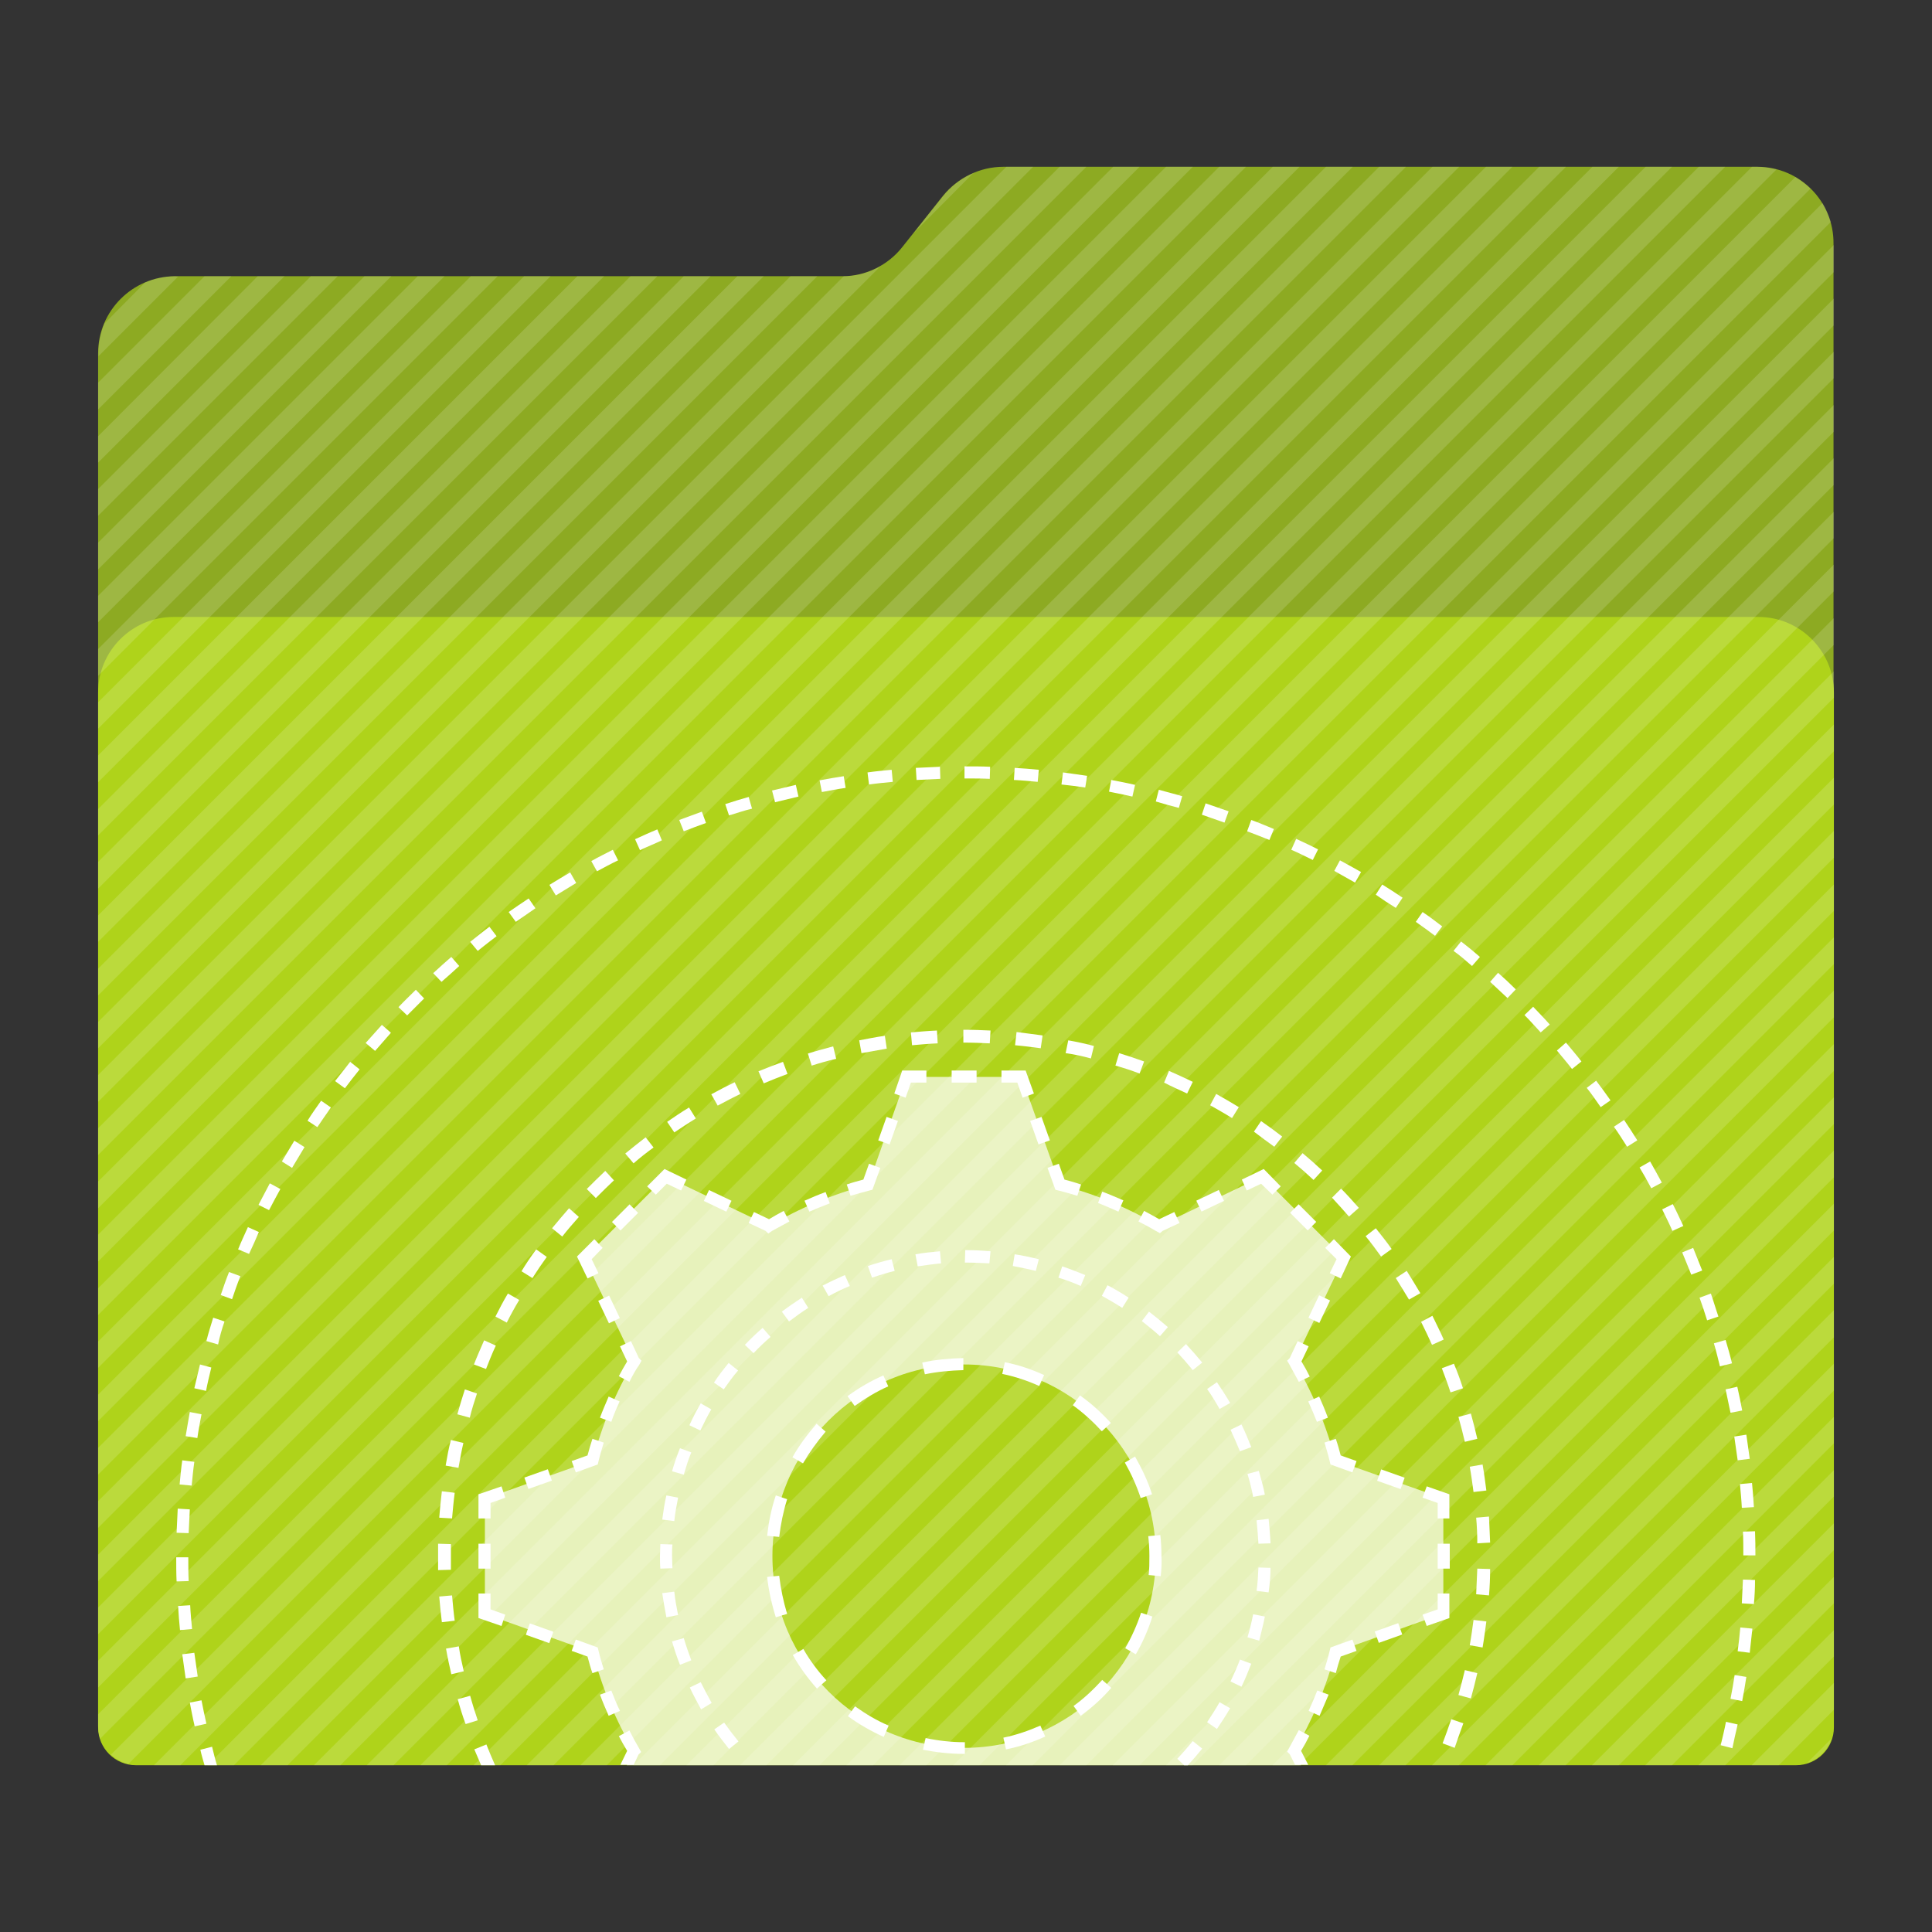 <?xml version="1.0" encoding="utf-8"?>
<!-- Generator: Adobe Illustrator 18.0.0, SVG Export Plug-In . SVG Version: 6.00 Build 0)  -->
<!DOCTYPE svg PUBLIC "-//W3C//DTD SVG 1.1//EN" "http://www.w3.org/Graphics/SVG/1.1/DTD/svg11.dtd">
<svg version="1.1"
	 id="Layer_2" xmlns:dc="http://purl.org/dc/elements/1.1/" xmlns:cc="http://creativecommons.org/ns#" xmlns:svg="http://www.w3.org/2000/svg" xmlns:rdf="http://www.w3.org/1999/02/22-rdf-syntax-ns#"
	 xmlns="http://www.w3.org/2000/svg" xmlns:xlink="http://www.w3.org/1999/xlink" x="0px" y="0px" viewBox="0 0 512 512"
	 enable-background="new 0 0 512 512" xml:space="preserve">
<rect x="0" y="0" width="512" height="512" fill="#333333" stroke="none"/>
<g>
	<path id="path3_1_" fill="#8daa22" d="M465.7,44.2H265.9c-6.2,0-12.1,2.9-16,7.7l-10.8,13.6c-3.8,4.8-9.7,7.7-15.8,7.7h-177
		C35.1,73.3,26,82.4,26,93.6v363.8c0,5.7,4.6,10.3,10.3,10.3h439.3c5.7,0,10.3-4.6,10.3-10.3V73.3v-8.7
		C486,53.3,476.9,44.2,465.7,44.2z"/>
	<path id="path11_1_" fill="#afd31a" d="M476,467.8H36c-5.5,0-10-4.5-10-10V183.5c0-11,9-20,20-20h420c11,0,20,9,20,20v274.3
		C486,463.3,481.5,467.8,476,467.8z"/>
	<g opacity="0.15">
		<path fill="#FFFFFF" d="M46.3,73.2c-2.8,0.1-5.5,0.6-7.9,1.7L27.7,85.7c-1,2.4-1.6,5.2-1.6,8v0.7l21.1-21.1L46.3,73.2L46.3,73.2z"
			/>
		<polygon fill="#FFFFFF" points="54.2,73.2 26,101.4 26,108.5 61.3,73.2 		"/>
		<polygon fill="#FFFFFF" points="68.3,73.2 26,115.6 26,122.6 75.4,73.2 		"/>
		<polygon fill="#FFFFFF" points="82.4,73.2 26,129.6 26,136.7 89.5,73.2 		"/>
		<polygon fill="#FFFFFF" points="96.6,73.2 26,143.8 26,150.9 103.7,73.2 		"/>
		<polygon fill="#FFFFFF" points="110.7,73.2 26,157.9 26,164.9 117.8,73.2 		"/>
		<polygon fill="#FFFFFF" points="124.8,73.2 26,172 26,179.1 131.9,73.2 		"/>
		<polygon fill="#FFFFFF" points="138.9,73.2 26,186.1 26,193.1 145.9,73.2 		"/>
		<polygon fill="#FFFFFF" points="153,73.2 26,200.2 26,207.3 160.1,73.2 		"/>
		<polygon fill="#FFFFFF" points="167.1,73.2 26,214.4 26,221.4 174.2,73.2 		"/>
		<polygon fill="#FFFFFF" points="181.2,73.2 26,228.4 26,235.5 188.3,73.2 		"/>
		<polygon fill="#FFFFFF" points="195.4,73.2 26,242.6 26,249.6 202.4,73.2 		"/>
		<polygon fill="#FFFFFF" points="209.5,73.2 26,256.7 26,263.8 216.6,73.2 		"/>
		<path fill="#FFFFFF" d="M249.9,52l-7.8,9.8l15.9-16C254.9,47.2,252.1,49.2,249.9,52z"/>
		<path fill="#FFFFFF" d="M223.6,73.2L26,270.8v7L233.4,70.5C230.4,72.2,227.1,73.2,223.6,73.2z"/>
		<polygon fill="#FFFFFF" points="266.7,44.2 26,284.9 26,292 273.8,44.2 		"/>
		<polygon fill="#FFFFFF" points="280.8,44.2 26,299 26,306.1 287.9,44.2 		"/>
		<polygon fill="#FFFFFF" points="295,44.2 26,313.1 26,320.2 302,44.2 		"/>
		<polygon fill="#FFFFFF" points="309,44.2 26,327.2 26,334.3 316.1,44.2 		"/>
		<polygon fill="#FFFFFF" points="323.1,44.2 26,341.4 26,348.5 330.2,44.2 		"/>
		<polygon fill="#FFFFFF" points="337.3,44.2 26,355.5 26,362.5 344.4,44.2 		"/>
		<polygon fill="#FFFFFF" points="351.4,44.2 26,369.6 26,376.6 358.5,44.2 		"/>
		<polygon fill="#FFFFFF" points="365.5,44.2 26,383.7 26,390.8 372.6,44.2 		"/>
		<polygon fill="#FFFFFF" points="379.6,44.2 26,397.8 26,404.9 386.7,44.2 		"/>
		<polygon fill="#FFFFFF" points="393.8,44.2 26,412 26,419 400.8,44.2 		"/>
		<polygon fill="#FFFFFF" points="407.9,44.2 26,426 26,433.1 415,44.2 		"/>
		<polygon fill="#FFFFFF" points="422,44.2 26,440.1 26,447.2 429,44.2 		"/>
		<path fill="#FFFFFF" d="M436.1,44.2L26,454.3v3.1c0,1.1,0.2,2.3,0.5,3.4L443.1,44.2H436.1z"/>
		<path fill="#FFFFFF" d="M450.2,44.2L29.4,465c1.3,1.2,2.9,2,4.6,2.5L457.2,44.2H450.2z"/>
		<path fill="#FFFFFF" d="M465.8,44.2h-1.5L40.8,467.8h7l423-422.9C469.1,44.5,467.5,44.2,465.8,44.2z"/>
		<path fill="#FFFFFF" d="M475.8,46.9L55,467.8h7L479.8,50C478.6,48.8,477.2,47.8,475.8,46.9z"/>
		<path fill="#FFFFFF" d="M483,53.8l-413.9,414h7.1l409-409C484.6,57,483.9,55.3,483,53.8z"/>
		<polygon fill="#FFFFFF" points="486,64.9 83.2,467.8 90.2,467.8 486,72.1 		"/>
		<polygon fill="#FFFFFF" points="486,79.1 97.2,467.8 104.3,467.8 486,86.2 		"/>
		<polygon fill="#FFFFFF" points="486,93.2 111.4,467.8 118.4,467.8 486,100.2 		"/>
		<polygon fill="#FFFFFF" points="486,107.3 125.5,467.8 132.6,467.8 486,114.4 		"/>
		<polygon fill="#FFFFFF" points="486,121.4 139.6,467.8 146.7,467.8 486,128.5 		"/>
		<polygon fill="#FFFFFF" points="486,135.6 153.8,467.8 160.8,467.8 486,142.6 		"/>
		<polygon fill="#FFFFFF" points="486,149.6 167.9,467.8 174.9,467.8 486,156.7 		"/>
		<polygon fill="#FFFFFF" points="486,163.8 181.9,467.8 189.1,467.8 486,170.9 		"/>
		<polygon fill="#FFFFFF" points="486,177.9 196.1,467.8 203.1,467.8 486,184.9 		"/>
		<polygon fill="#FFFFFF" points="486,192 210.2,467.8 217.2,467.8 486,199.1 		"/>
		<polygon fill="#FFFFFF" points="486,206.1 224.3,467.8 231.4,467.8 486,213.2 		"/>
		<polygon fill="#FFFFFF" points="486,220.2 238.4,467.8 245.5,467.8 486,227.3 		"/>
		<polygon fill="#FFFFFF" points="486,234.4 252.6,467.8 259.6,467.8 486,241.4 		"/>
		<polygon fill="#FFFFFF" points="486,248.4 266.6,467.8 273.7,467.8 486,255.5 		"/>
		<polygon fill="#FFFFFF" points="486,262.5 280.8,467.8 287.9,467.8 486,269.6 		"/>
		<polygon fill="#FFFFFF" points="486,276.7 294.9,467.8 302,467.8 486,283.8 		"/>
		<polygon fill="#FFFFFF" points="486,290.8 309,467.8 316,467.8 486,297.9 		"/>
		<polygon fill="#FFFFFF" points="486,304.9 323.1,467.8 330.2,467.8 486,312 		"/>
		<polygon fill="#FFFFFF" points="486,319 337.2,467.8 344.3,467.8 486,326.1 		"/>
		<polygon fill="#FFFFFF" points="486,333.1 351.4,467.8 358.4,467.8 486,340.2 		"/>
		<polygon fill="#FFFFFF" points="486,347.2 365.5,467.8 372.5,467.8 486,354.4 		"/>
		<polygon fill="#FFFFFF" points="486,361.4 379.5,467.8 386.6,467.8 486,368.5 		"/>
		<polygon fill="#FFFFFF" points="486,375.5 393.7,467.8 400.8,467.8 486,382.5 		"/>
		<polygon fill="#FFFFFF" points="486,389.6 407.8,467.8 414.9,467.8 486,396.6 		"/>
		<polygon fill="#FFFFFF" points="486,403.7 421.9,467.8 429,467.8 486,410.8 		"/>
		<polygon fill="#FFFFFF" points="486,417.9 436,467.8 443.1,467.8 486,424.9 		"/>
		<polygon fill="#FFFFFF" points="486,432 450.1,467.8 457.2,467.8 486,439 		"/>
		<polygon fill="#FFFFFF" points="486,446 464.2,467.8 471.4,467.8 486,453.1 		"/>
		<path fill="#FFFFFF" d="M485.4,460.7l-6.5,6.5C482,466.2,484.4,463.8,485.4,460.7z"/>
	</g>
</g>
<g id="g13">
	<path id="path15" opacity="0.7" fill="#FFFFFF" d="M166.1,467.8h178.7L343,464l0,0c4.8-8.1,8.5-16.9,10.9-26.2l28.6-10.2v-30.5
		L353.9,387c-2.4-9.3-6.1-18.1-10.9-26.2l0,0l13.1-27.4l-21.6-21.6l-27.4,13.1l0,0c-8.1-4.8-16.9-8.5-26.2-10.9l-10.2-28.6h-30.5
		L230.1,314c-9.3,2.4-18.1,6.1-26.2,10.9l0,0l-27.4-13.1l-21.6,21.6l13.1,27.4l0,0c-4.8,8.1-8.5,16.9-10.9,26.2l-28.6,10.2v30.5
		l28.6,10.2c2.4,9.3,6.1,18.1,10.9,26.2l0,0L166.1,467.8z M255.5,361.6c28.1,0,50.8,22.8,50.8,50.8c0,28.1-22.8,50.8-50.8,50.8
		s-50.8-22.8-50.8-50.8C204.7,384.3,227.4,361.6,255.5,361.6z"/>
	<g id="g17">
		<polygon id="polygon19" fill="#FFFFFF" points="378.1,430.9 377,427.9 381,426.5 381,422.3 384.1,422.3 384.1,428.8 		"/>
		<rect id="rect21" x="381" y="409.1" fill="#FFFFFF" width="3.2" height="6.6"/>
		<polygon id="polygon23" fill="#FFFFFF" points="384.1,402.4 381,402.4 381,398.3 377,396.9 378.1,393.9 384.1,396 		"/>
		
			<rect id="rect25" x="365" y="390.5" transform="matrix(-0.942 -0.335 0.335 -0.942 584.184 884.749)" fill="#FFFFFF" width="6.6" height="3.2"/>
		<path id="path27" fill="#FFFFFF" d="M358.4,390.2l-5.8-2.1l-0.2-0.8c-0.4-1.7-0.9-3.4-1.4-5l3-1c0.5,1.4,0.9,2.9,1.3,4.4l4.2,1.5
			L358.4,390.2z"/>
		<path id="path29" fill="#FFFFFF" d="M349,376.8c-0.7-1.8-1.5-3.6-2.3-5.4l2.9-1.3c0.8,1.8,1.6,3.7,2.3,5.6L349,376.8z"/>
		<path id="path31" fill="#FFFFFF" d="M344.2,366.2c-0.8-1.5-1.7-3.1-2.5-4.6l-0.6-1l0.7-0.7l2.1-4.5l2.9,1.4l-1.9,4
			c0.8,1.3,1.5,2.6,2.2,4L344.2,366.2z"/>
		
			<rect id="rect33" x="348" y="343.7" transform="matrix(-0.903 -0.43 0.43 -0.903 516.091 810.599)" fill="#FFFFFF" width="3.2" height="6.6"/>
		<polygon id="polygon35" fill="#FFFFFF" points="355.3,338.8 352.4,337.4 354.2,333.7 351.2,330.7 353.5,328.4 358,333 		"/>
		
			<rect id="rect37" x="342.1" y="321" transform="matrix(-0.707 -0.707 0.707 -0.707 361.478 794.888)" fill="#FFFFFF" width="6.6" height="3.2"/>
		<polygon id="polygon39" fill="#FFFFFF" points="337.2,316.6 334.2,313.7 330.4,315.5 329.1,312.6 334.9,309.8 339.4,314.4 		"/>
		
			<rect id="rect41" x="319.2" y="315" transform="matrix(-0.43 -0.903 0.903 -0.43 171.223 744.768)" fill="#FFFFFF" width="3.2" height="6.6"/>
		<path id="path43" fill="#FFFFFF" d="M307.4,326.8l-1.1-0.6c-1.5-0.9-3-1.7-4.6-2.5l1.5-2.8c1.3,0.7,2.6,1.4,4,2.2l4-1.9l1.4,2.9
			l-4.5,2.1L307.4,326.8z"/>
		<path id="path45" fill="#FFFFFF" d="M296.4,321.1c-1.8-0.8-3.6-1.6-5.4-2.3l1.1-3c1.9,0.7,3.7,1.5,5.6,2.3L296.4,321.1z"/>
		<path id="path47" fill="#FFFFFF" d="M285.5,316.9c-1.7-0.5-3.3-1-5-1.4l-0.8-0.2l-2.1-5.8l3-1.1l1.5,4.2c1.5,0.4,2.9,0.8,4.4,1.3
			L285.5,316.9z"/>
		
			<rect id="rect49" x="272.5" y="298" transform="matrix(-0.335 -0.942 0.942 -0.335 85.784 659.808)" fill="#FFFFFF" width="6.6" height="3.2"/>
		<polygon id="polygon51" fill="#FFFFFF" points="271,290.9 269.6,286.9 265.4,286.9 265.4,283.7 271.8,283.7 274,289.8 		"/>
		<rect id="rect53" x="252.2" y="283.7" fill="#FFFFFF" width="6.6" height="3.2"/>
		<polygon id="polygon55" fill="#FFFFFF" points="240,290.9 237,289.8 239.1,283.7 245.5,283.7 245.5,286.9 241.4,286.9 		"/>
		
			<rect id="rect57" x="233.5" y="296.4" transform="matrix(-0.942 -0.335 0.335 -0.942 356.418 660.711)" fill="#FFFFFF" width="3.2" height="6.6"/>
		<path id="path59" fill="#FFFFFF" d="M225.4,316.9l-1-3c1.4-0.5,2.9-0.9,4.4-1.3l1.5-4.2l3,1.1l-2.1,5.8l-0.8,0.2
			C228.8,315.9,227.1,316.4,225.4,316.9z"/>
		<path id="path61" fill="#FFFFFF" d="M214.5,321.1l-1.3-2.9c1.8-0.8,3.7-1.6,5.6-2.3l1.1,3C218.1,319.6,216.3,320.3,214.5,321.1z"
			/>
		<path id="path63" fill="#FFFFFF" d="M203.6,326.9l-0.7-0.7l-4.5-2.1l1.4-2.9l4,1.9c1.3-0.8,2.6-1.5,3.9-2.2l1.5,2.8
			c-1.5,0.8-3.1,1.7-4.6,2.5L203.6,326.9z"/>
		
			<rect id="rect65" x="186.9" y="316.7" transform="matrix(-0.903 -0.43 0.43 -0.903 225.07 687.451)" fill="#FFFFFF" width="6.6" height="3.2"/>
		<polygon id="polygon67" fill="#FFFFFF" points="173.8,316.6 171.5,314.4 176.1,309.8 181.9,312.6 180.5,315.5 176.7,313.7 		"/>
		
			<rect id="rect69" x="164" y="319.3" transform="matrix(-0.707 -0.707 0.707 -0.707 54.64 667.786)" fill="#FFFFFF" width="3.2" height="6.6"/>
		<polygon id="polygon71" fill="#FFFFFF" points="155.7,338.8 152.9,333 157.5,328.4 159.7,330.7 156.8,333.7 158.6,337.4 		"/>
		
			<rect id="rect73" x="158.1" y="345.4" transform="matrix(-0.43 -0.903 0.903 -0.43 -82.535 641.972)" fill="#FFFFFF" width="6.6" height="3.2"/>
		<path id="path75" fill="#FFFFFF" d="M166.8,366.2l-2.8-1.5c0.7-1.3,1.4-2.6,2.2-3.9l-1.9-4l2.9-1.4l2.1,4.5l0.7,0.7l-0.6,1.1
			C168.4,363.1,167.6,364.6,166.8,366.2z"/>
		<path id="path77" fill="#FFFFFF" d="M162,376.8l-3-1.1c0.7-1.9,1.5-3.7,2.3-5.6l2.9,1.3C163.4,373.2,162.6,375,162,376.8z"/>
		<path id="path79" fill="#FFFFFF" d="M152.6,390.2l-1.1-3l4.2-1.5c0.4-1.5,0.8-2.9,1.3-4.4l3,1c-0.5,1.7-1,3.3-1.4,5l-0.2,0.8
			L152.6,390.2z"/>
		
			<rect id="rect81" x="141.1" y="388.8" transform="matrix(-0.335 -0.942 0.942 -0.335 -178.945 657.752)" fill="#FFFFFF" width="3.2" height="6.6"/>
		<polygon id="polygon83" fill="#FFFFFF" points="130,402.4 126.8,402.4 126.8,396 132.9,393.9 133.9,396.9 130,398.3 		"/>
		<rect id="rect85" x="126.8" y="409.1" fill="#FFFFFF" width="3.2" height="6.6"/>
		<polygon id="polygon87" fill="#FFFFFF" points="132.9,430.9 126.8,428.8 126.8,422.3 130,422.3 130,426.5 133.9,427.9 		"/>
		
			<rect id="rect89" x="139.5" y="431.2" transform="matrix(-0.942 -0.335 0.335 -0.942 132.517 888.365)" fill="#FFFFFF" width="6.6" height="3.2"/>
		<path id="path91" fill="#FFFFFF" d="M157,443.4c-0.5-1.4-0.9-2.9-1.3-4.4l-4.2-1.5l1.1-3l5.8,2.1l0.2,0.8c0.4,1.7,0.9,3.4,1.4,5
			L157,443.4z"/>
		<path id="path93" fill="#FFFFFF" d="M161.3,454.7c-0.8-1.8-1.6-3.7-2.3-5.6l3-1.1c0.7,1.8,1.4,3.6,2.3,5.4L161.3,454.7z"/>
		<path id="path95" fill="#FFFFFF" d="M167.9,467.8l1.3-2.8l0.7-0.7l-0.6-1.1c-0.9-1.5-1.7-3-2.5-4.6l-2.8,1.5
			c0.7,1.3,1.4,2.6,2.2,3.9l-1.8,3.7h3.5L167.9,467.8L167.9,467.8z"/>
		<path id="path97" fill="#FFFFFF" d="M344.8,464c0.8-1.3,1.5-2.6,2.2-4l-2.8-1.5c-0.8,1.5-1.7,3.1-2.5,4.6l-0.6,1.1l0.7,0.7
			l1.4,2.8h3.5L344.8,464z"/>
		<path id="path99" fill="#FFFFFF" d="M349.7,454.7l-2.9-1.3c0.8-1.8,1.6-3.6,2.3-5.4l3,1.1C351.3,451,350.5,452.8,349.7,454.7z"/>
		<path id="path101" fill="#FFFFFF" d="M354,443.4l-3-1c0.5-1.6,1-3.3,1.4-5l0.2-0.8l5.8-2.1l1.1,3l-4.2,1.5
			C354.8,440.5,354.4,441.9,354,443.4z"/>
		
			<rect id="rect103" x="366.6" y="429.4" transform="matrix(-0.335 -0.942 0.942 -0.335 83.712 924.563)" fill="#FFFFFF" width="3.2" height="6.6"/>
	</g>
	<path id="path105" fill="#FFFFFF" d="M255.7,464.8h-0.2c-3.7,0-7.3-0.4-10.9-1.1l0.7-3.1c3.3,0.7,6.8,1.1,10.2,1.1h0.2V464.8
		L255.7,464.8z M266.6,463.6l-0.7-3.1c3.4-0.7,6.6-1.8,9.8-3.2l1.3,2.9C273.7,461.7,270.2,462.9,266.6,463.6z M234.2,460.3
		c-3.3-1.5-6.5-3.3-9.5-5.5l1.9-2.6c2.8,2,5.8,3.8,8.9,5.1L234.2,460.3z M286.4,454.7l-1.9-2.6c2.8-2,5.3-4.4,7.6-6.9l2.4,2.1
		C292.1,450.1,289.4,452.5,286.4,454.7z M216.5,447.5c-2.4-2.7-4.6-5.7-6.4-8.9l2.8-1.6c1.7,3,3.8,5.8,6.1,8.3L216.5,447.5z
		 M301,438.4l-2.8-1.6c1.7-3,3.1-6.1,4.2-9.4l3,1C304.3,431.9,302.8,435.3,301,438.4z M205.6,428.6c-1.1-3.5-1.9-7.1-2.3-10.7
		l3.2-0.3c0.4,3.4,1.1,6.8,2.1,10.1L205.6,428.6z M307.6,417.7l-3.2-0.3c0.2-1.6,0.2-3.3,0.2-5c0-1.8-0.1-3.5-0.3-5.3l3.2-0.3
		c0.2,1.9,0.3,3.8,0.3,5.6C307.9,414.2,307.8,415.9,307.6,417.7z M206.5,407.3l-3.2-0.3c0.4-3.6,1.1-7.2,2.3-10.7l3,1
		C207.6,400.5,206.9,403.9,206.5,407.3z M302.3,397c-1.1-3.3-2.5-6.4-4.2-9.4l2.7-1.6c1.8,3.2,3.4,6.5,4.5,10L302.3,397z
		 M212.8,387.8l-2.8-1.6c1.8-3.2,4-6.1,6.4-8.9l2.4,2.1C216.5,382.1,214.5,384.9,212.8,387.8z M292,379.3c-2.3-2.5-4.9-4.9-7.7-6.9
		l1.9-2.6c3,2.1,5.7,4.6,8.2,7.3L292,379.3z M226.5,372.6l-1.9-2.6c3-2.2,6.1-4,9.5-5.5l1.3,2.9
		C232.2,368.8,229.3,370.6,226.5,372.6z M275.4,367.3c-3.1-1.4-6.4-2.5-9.8-3.2l0.7-3.1c3.6,0.7,7.1,1.9,10.4,3.4L275.4,367.3z
		 M245.1,364.2l-0.7-3.1c3.6-0.8,7.2-1.1,10.9-1.2v3.2C251.9,363.2,248.5,363.5,245.1,364.2z"/>
	<g id="g107">
		<path id="path109" fill="#FFFFFF" d="M380.3,248l1.9-2.5c-1.7-1.3-3.4-2.6-5.2-3.8l-1.8,2.6C376.9,245.5,378.6,246.7,380.3,248z"
			/>
		<path id="path111" fill="#FFFFFF" d="M369.9,240.6l1.8-2.7c-1.8-1.2-3.6-2.4-5.4-3.5l-1.7,2.7
			C366.3,238.3,368.1,239.5,369.9,240.6z"/>
		<path id="path113" fill="#FFFFFF" d="M390.1,256l2.1-2.4c-1.6-1.4-3.3-2.8-5-4.1l-2,2.5C386.9,253.2,388.5,254.6,390.1,256z"/>
		<path id="path115" fill="#FFFFFF" d="M399.5,264.5l2.2-2.3c-1.5-1.5-3.1-3-4.7-4.4l-2.1,2.4C396.4,261.6,398,263.1,399.5,264.5z"
			/>
		<path id="path117" fill="#FFFFFF" d="M408.3,273.6l2.4-2.1c-1.4-1.6-2.9-3.1-4.4-4.7L404,269C405.5,270.5,406.9,272.1,408.3,273.6
			z"/>
		<path id="path119" fill="#FFFFFF" d="M359.1,233.9l1.6-2.8c-1.9-1.1-3.8-2.1-5.6-3.1l-1.5,2.8
			C355.4,231.8,357.3,232.9,359.1,233.9z"/>
		<path id="path121" fill="#FFFFFF" d="M312.4,214.1l0.9-3.1c-2-0.6-4.1-1.1-6.2-1.7l-0.8,3.1C308.3,213,310.4,213.6,312.4,214.1z"
			/>
		<path id="path123" fill="#FFFFFF" d="M287.6,208.7l0.5-3.1c-2.1-0.3-4.3-0.6-6.4-0.9l-0.4,3.2
			C283.4,208.1,285.5,208.4,287.6,208.7z"/>
		<path id="path125" fill="#FFFFFF" d="M300.1,211.1l0.7-3.1c-2.1-0.5-4.2-0.9-6.3-1.3l-0.6,3.1C295.9,210.2,298,210.6,300.1,211.1z
			"/>
		<path id="path127" fill="#FFFFFF" d="M275,207.2l0.3-3.2c-2.1-0.2-4.3-0.4-6.4-0.5l-0.2,3.2C270.8,206.8,272.9,207,275,207.2z"/>
		<path id="path129" fill="#FFFFFF" d="M324.5,218l1.1-3c-2-0.7-4.1-1.4-6.1-2.1l-1,3C320.5,216.6,322.5,217.3,324.5,218z"/>
		<path id="path131" fill="#FFFFFF" d="M336.4,222.6l1.2-2.9c-2-0.8-4-1.7-6-2.4l-1.1,3C332.4,221,334.4,221.8,336.4,222.6z"/>
		<path id="path133" fill="#FFFFFF" d="M255.6,206.3h0.4c2.1,0,4.2,0,6.3,0.1l0.1-3.2c-2.1-0.1-4.3-0.1-6.4-0.1h-0.4V206.3z"/>
		<path id="path135" fill="#FFFFFF" d="M416.6,283.3l2.5-2c-1.3-1.7-2.7-3.3-4.1-5l-2.4,2.1C413.9,280,415.3,281.6,416.6,283.3z"/>
		<path id="path137" fill="#FFFFFF" d="M347.9,227.9l1.4-2.8c-1.9-1-3.9-1.9-5.8-2.8l-1.3,2.9C344.1,226,346,227,347.9,227.9z"/>
		<path id="path139" fill="#FFFFFF" d="M459.6,380.7c0.3,2.1,0.6,4.2,0.9,6.3l3.2-0.4c-0.3-2.1-0.6-4.3-0.9-6.4L459.6,380.7z"/>
		<path id="path141" fill="#FFFFFF" d="M459,361.3c-0.5-2.1-1.1-4.2-1.7-6.2l-3.1,0.9c0.6,2,1.1,4.1,1.6,6.1L459,361.3z"/>
		<path id="path143" fill="#FFFFFF" d="M424.2,293.4l2.6-1.8c-1.2-1.7-2.5-3.5-3.8-5.2l-2.5,1.9C421.8,289.9,423,291.7,424.2,293.4z
			"/>
		<path id="path145" fill="#FFFFFF" d="M451.1,336.7c-0.8-2-1.6-4-2.4-6l-2.9,1.2c0.8,1.9,1.6,3.9,2.4,5.9L451.1,336.7z"/>
		<path id="path147" fill="#FFFFFF" d="M457.3,368.2c0.4,2.1,0.9,4.1,1.3,6.2l3.1-0.6c-0.4-2.1-0.8-4.2-1.3-6.3L457.3,368.2z"/>
		<path id="path149" fill="#FFFFFF" d="M455.4,348.9c-0.7-2-1.3-4.1-2-6.1l-3,1.1c0.7,2,1.4,4,2,6L455.4,348.9z"/>
		<path id="path151" fill="#FFFFFF" d="M440.5,320.5c0.9,1.9,1.9,3.8,2.7,5.7l2.9-1.3c-0.9-1.9-1.8-3.9-2.8-5.8L440.5,320.5z"/>
		<path id="path153" fill="#FFFFFF" d="M464.8,399.4c-0.1-2.1-0.3-4.3-0.5-6.4l-3.2,0.3c0.2,2.1,0.4,4.2,0.5,6.3L464.8,399.4z"/>
		<path id="path155" fill="#FFFFFF" d="M437.6,314.9l2.8-1.5c-1-1.9-2.1-3.8-3.1-5.6l-2.8,1.6C435.6,311.2,436.6,313,437.6,314.9z"
			/>
		<path id="path157" fill="#FFFFFF" d="M460.5,457l-3.1-0.7c-0.4,2.1-0.9,4.1-1.4,6.2l3.1,0.8C459.5,461.3,460,459.1,460.5,457z"/>
		<path id="path159" fill="#FFFFFF" d="M465.1,405.8l-3.2,0.1c0.1,2.1,0.1,4.2,0.1,6.3h3.2C465.2,410.1,465.2,408,465.1,405.8z"/>
		<path id="path161" fill="#FFFFFF" d="M431.2,303.9l2.7-1.7c-1.1-1.8-2.3-3.6-3.5-5.4l-2.7,1.8C429,300.4,430.1,302.2,431.2,303.9z
			"/>
		<path id="path163" fill="#FFFFFF" d="M465.1,418.7l-3.2-0.1c-0.1,2.1-0.2,4.2-0.3,6.3l3.2,0.2C465,423,465.1,420.9,465.1,418.7z"
			/>
		<path id="path165" fill="#FFFFFF" d="M462.8,444.4l-3.1-0.5c-0.3,2.1-0.7,4.2-1.1,6.3l3.1,0.6
			C462.1,448.6,462.5,446.5,462.8,444.4z"/>
		<path id="path167" fill="#FFFFFF" d="M464.4,431.6l-3.2-0.3c-0.2,2.1-0.4,4.2-0.7,6.3l3.2,0.4
			C463.9,435.9,464.2,433.7,464.4,431.6z"/>
		<path id="path169" fill="#FFFFFF" d="M105.6,266.9l2.3,2.2c1.5-1.5,3-3,4.5-4.5l-2.2-2.3C108.7,263.8,107.1,265.3,105.6,266.9z"/>
		<path id="path171" fill="#FFFFFF" d="M52.4,444.3c-0.3-2.1-0.6-4.2-0.9-6.3l-3.2,0.4c0.3,2.1,0.6,4.3,0.9,6.4L52.4,444.3z"/>
		<path id="path173" fill="#FFFFFF" d="M54.7,456.8c-0.5-2.1-0.9-4.2-1.3-6.2l-3.1,0.6c0.4,2.1,0.8,4.2,1.3,6.3L54.7,456.8z"/>
		<path id="path175" fill="#FFFFFF" d="M53,361.6c-0.5,2.1-1,4.2-1.5,6.3l3.1,0.7c0.4-2.1,0.9-4.1,1.4-6.2L53,361.6z"/>
		<path id="path177" fill="#FFFFFF" d="M47.7,432l3.2-0.3c-0.2-2.1-0.4-4.2-0.5-6.3l-3.2,0.2C47.3,427.7,47.5,429.9,47.7,432z"/>
		<path id="path179" fill="#FFFFFF" d="M46.8,406.2l3.2,0.1c0.1-2.1,0.2-4.2,0.3-6.3l-3.2-0.2C47,401.9,46.9,404.1,46.8,406.2z"/>
		<path id="path181" fill="#FFFFFF" d="M47.6,393.4l3.2,0.3c0.2-2.1,0.4-4.2,0.7-6.3l-3.2-0.4C48,389.1,47.8,391.3,47.6,393.4z"/>
		<path id="path183" fill="#FFFFFF" d="M53.4,374.8l-3.1-0.6c-0.4,2.1-0.7,4.2-1.1,6.4l3.1,0.5C52.6,379,53,376.9,53.4,374.8z"/>
		<path id="path185" fill="#FFFFFF" d="M77.4,309.5c1.1-1.8,2.2-3.7,3.3-5.5l-2.7-1.7c-1.1,1.8-2.2,3.7-3.3,5.5L77.4,309.5z"/>
		<path id="path187" fill="#FFFFFF" d="M59.5,350.2l-3-1c-0.6,2-1.3,4.1-1.8,6.2l3.1,0.9C58.2,354.3,58.8,352.2,59.5,350.2z"/>
		<path id="path189" fill="#FFFFFF" d="M74.3,315.1l-2.8-1.5c-1,1.9-2,3.8-3,5.7l2.8,1.4C72.3,318.8,73.3,316.9,74.3,315.1z"/>
		<path id="path191" fill="#FFFFFF" d="M56.2,462.9l-3.1,0.8c0.3,1.4,0.7,2.7,1.1,4.1h3.3C57,466.2,56.6,464.5,56.2,462.9z"/>
		<path id="path193" fill="#FFFFFF" d="M50,419c-0.1-2.1-0.1-4.2-0.1-6.3h-3.2c0,2.1,0,4.3,0.1,6.4L50,419z"/>
		<path id="path195" fill="#FFFFFF" d="M63.7,338.2l-3-1.1c-0.8,2-1.5,4-2.2,6.1l3,1.1C62.2,342.2,62.9,340.2,63.7,338.2z"/>
		<path id="path197" fill="#FFFFFF" d="M68.6,326.5l-2.9-1.3c-0.9,2-1.8,3.9-2.6,5.9l2.9,1.2C66.9,330.4,67.8,328.4,68.6,326.5z"/>
		<path id="path199" fill="#FFFFFF" d="M217.8,209.9c2.1-0.4,4.2-0.8,6.3-1.1l-0.5-3.1c-2.1,0.3-4.2,0.7-6.4,1.1L217.8,209.9z"/>
		<path id="path201" fill="#FFFFFF" d="M193.2,216.1c2-0.6,4-1.3,6.1-1.8l-0.9-3.1c-2.1,0.6-4.1,1.2-6.2,1.9L193.2,216.1z"/>
		<path id="path203" fill="#FFFFFF" d="M181.2,220.3c2-0.8,4-1.5,5.9-2.2l-1.1-3c-2,0.7-4,1.5-6,2.2L181.2,220.3z"/>
		<path id="path205" fill="#FFFFFF" d="M158.2,230.9c1.9-1,3.7-2,5.6-2.9l-1.4-2.8c-1.9,1-3.8,1.9-5.7,3L158.2,230.9z"/>
		<path id="path207" fill="#FFFFFF" d="M169.6,225.3c1.9-0.9,3.9-1.7,5.8-2.6l-1.2-2.9c-2,0.8-3.9,1.7-5.9,2.6L169.6,225.3z"/>
		<path id="path209" fill="#FFFFFF" d="M205.4,212.6c2-0.5,4.1-1,6.2-1.5l-0.7-3.1c-2.1,0.5-4.2,1-6.3,1.5L205.4,212.6z"/>
		<path id="path211" fill="#FFFFFF" d="M230.3,207.9c2.1-0.3,4.2-0.5,6.3-0.7l-0.3-3.2c-2.1,0.2-4.3,0.4-6.4,0.7L230.3,207.9z"/>
		<path id="path213" fill="#FFFFFF" d="M242.9,206.7c2.1-0.1,4.2-0.2,6.3-0.3l-0.1-3.2c-2.1,0.1-4.3,0.2-6.4,0.3L242.9,206.7z"/>
		<path id="path215" fill="#FFFFFF" d="M136.7,244.3c1.7-1.2,3.5-2.4,5.2-3.6l-1.8-2.6c-1.8,1.2-3.6,2.4-5.3,3.6L136.7,244.3z"/>
		<path id="path217" fill="#FFFFFF" d="M147.3,237.3c1.8-1.1,3.6-2.2,5.4-3.3l-1.6-2.8c-1.9,1.1-3.7,2.2-5.5,3.3L147.3,237.3z"/>
		<path id="path219" fill="#FFFFFF" d="M99.4,278.5c1.4-1.6,2.8-3.2,4.2-4.8l-2.4-2.1c-1.4,1.6-2.9,3.2-4.3,4.8L99.4,278.5z"/>
		<path id="path221" fill="#FFFFFF" d="M91.4,288.4c1.3-1.7,2.6-3.4,3.9-5l-2.5-2c-1.3,1.7-2.7,3.4-4,5.1L91.4,288.4z"/>
		<path id="path223" fill="#FFFFFF" d="M117,260.2c1.6-1.4,3.2-2.8,4.7-4.2l-2.1-2.4c-1.6,1.4-3.2,2.8-4.8,4.3L117,260.2z"/>
		<path id="path225" fill="#FFFFFF" d="M126.6,252c1.6-1.3,3.3-2.6,5-3.9l-1.9-2.5c-1.7,1.3-3.4,2.6-5.1,4L126.6,252z"/>
		<path id="path227" fill="#FFFFFF" d="M84.1,298.7c1.2-1.8,2.4-3.5,3.6-5.2l-2.6-1.8c-1.2,1.7-2.5,3.5-3.6,5.3L84.1,298.7z"/>
	</g>
	<g id="g229">
		<path id="path231" fill="#FFFFFF" d="M348.1,312.7l2.3-2.5c-1.7-1.6-3.4-3.1-5.2-4.6l-2.2,2.6
			C344.7,309.6,346.4,311.1,348.1,312.7z"/>
		<path id="path233" fill="#FFFFFF" d="M326.5,296.3l1.8-2.9c-2-1.2-4-2.4-6-3.5l-1.6,3C322.6,294,324.6,295.1,326.5,296.3z"/>
		<path id="path235" fill="#FFFFFF" d="M366,333l2.8-2c-1.3-1.9-2.8-3.7-4.2-5.5l-2.7,2.1C363.3,329.3,364.7,331.2,366,333z"/>
		<path id="path237" fill="#FFFFFF" d="M357.5,322.4l2.6-2.3c-1.5-1.7-3.1-3.5-4.7-5.1l-2.4,2.4C354.5,319,356,320.7,357.5,322.4z"
			/>
		<path id="path239" fill="#FFFFFF" d="M337.7,303.9l2.1-2.7c-1.8-1.4-3.7-2.8-5.6-4.1l-1.9,2.8C334,301.2,335.9,302.6,337.7,303.9z
			"/>
		<path id="path241" fill="#FFFFFF" d="M289.1,280.5l0.8-3.3c-2.2-0.6-4.5-1.1-6.8-1.5l-0.7,3.4
			C284.7,279.4,286.9,279.9,289.1,280.5z"/>
		<path id="path243" fill="#FFFFFF" d="M275.8,277.8l0.5-3.4c-2.3-0.3-4.6-0.6-6.9-0.9L269,277C271.3,277.2,273.6,277.5,275.8,277.8
			z"/>
		<path id="path245" fill="#FFFFFF" d="M314.6,289.8l1.5-3.1c-2.1-1-4.2-2-6.3-2.9l-1.3,3.1C310.4,287.9,312.5,288.8,314.6,289.8z"
			/>
		<path id="path247" fill="#FFFFFF" d="M302,284.5l1.2-3.2c-2.2-0.8-4.4-1.5-6.6-2.2l-1,3.3C297.8,283,299.9,283.7,302,284.5z"/>
		<path id="path249" fill="#FFFFFF" d="M394.9,408.8c-0.1-2.3-0.2-4.7-0.3-6.9l-3.4,0.3c0.2,2.2,0.3,4.5,0.3,6.8L394.9,408.8z"/>
		<path id="path251" fill="#FFFFFF" d="M394.9,415.8l-3.4-0.1c-0.1,2.3-0.2,4.5-0.3,6.8l3.4,0.3
			C394.8,420.5,394.9,418.1,394.9,415.8z"/>
		<path id="path253" fill="#FFFFFF" d="M376.6,350.3c1,2,2,4.1,2.9,6.1l3.1-1.4c-0.9-2.1-2-4.2-3-6.3L376.6,350.3z"/>
		<path id="path255" fill="#FFFFFF" d="M255.2,276.3h0.3c2.3,0,4.5,0.1,6.8,0.2l0.2-3.4c-2.3-0.1-4.6-0.2-6.9-0.2h-0.3v3.4H255.2z"
			/>
		<path id="path257" fill="#FFFFFF" d="M387.7,367.9c-0.7-2.2-1.5-4.4-2.4-6.5l-3.2,1.2c0.8,2.1,1.6,4.2,2.3,6.4L387.7,367.9z"/>
		<path id="path259" fill="#FFFFFF" d="M389.5,388.7c0.4,2.2,0.7,4.5,1,6.7l3.4-0.4c-0.3-2.3-0.6-4.6-1-6.9L389.5,388.7z"/>
		<path id="path261" fill="#FFFFFF" d="M391.5,443.4l-3.3-0.8c-0.5,2.2-1.1,4.4-1.7,6.6l3.3,0.9C390.4,447.9,391,445.6,391.5,443.4z
			"/>
		<path id="path263" fill="#FFFFFF" d="M393.9,429.7l-3.4-0.4c-0.3,2.2-0.6,4.5-1,6.7l3.4,0.6C393.3,434.3,393.6,431.9,393.9,429.7z
			"/>
		<path id="path265" fill="#FFFFFF" d="M386.5,375.5c0.6,2.2,1.2,4.4,1.7,6.6l3.3-0.8c-0.5-2.2-1.1-4.5-1.7-6.7L386.5,375.5z"/>
		<path id="path267" fill="#FFFFFF" d="M387.8,456.7l-3.2-1.1c-0.7,2.1-1.5,4.3-2.3,6.4l3.2,1.2C386.2,461.1,387,458.9,387.8,456.7z
			"/>
		<path id="path269" fill="#FFFFFF" d="M373.4,344.4l3-1.7c-1.2-2-2.4-4-3.6-5.9l-2.9,1.9C371,340.5,372.2,342.4,373.4,344.4z"/>
		<path id="path271" fill="#FFFFFF" d="M118.1,388.4l3.4,0.6c0.4-2.2,0.8-4.5,1.3-6.6l-3.3-0.8C118.9,383.8,118.5,386.1,118.1,388.4
			z"/>
		<path id="path273" fill="#FFFFFF" d="M122.9,442.9c-0.5-2.2-1-4.4-1.3-6.6l-3.4,0.6c0.4,2.3,0.9,4.6,1.4,6.8L122.9,442.9z"/>
		<path id="path275" fill="#FFFFFF" d="M126.4,369.3l-3.2-1.1c-0.7,2.2-1.4,4.4-2,6.6l3.3,0.9C125,373.6,125.7,371.4,126.4,369.3z"
			/>
		<path id="path277" fill="#FFFFFF" d="M116.4,402.2l3.4,0.2c0.2-2.2,0.4-4.5,0.7-6.8l-3.4-0.4C116.8,397.6,116.6,399.9,116.4,402.2
			z"/>
		<path id="path279" fill="#FFFFFF" d="M126.6,455.9c-0.7-2.1-1.4-4.3-2-6.5l-3.3,0.9c0.6,2.2,1.3,4.5,2.1,6.6L126.6,455.9z"/>
		<path id="path281" fill="#FFFFFF" d="M117.1,429.9l3.4-0.4c-0.3-2.2-0.5-4.5-0.7-6.7l-3.4,0.3
			C116.6,425.3,116.8,427.6,117.1,429.9z"/>
		<path id="path283" fill="#FFFFFF" d="M119.5,416c0-1.2,0-2.4,0-3.6c0-1.1,0-2.1,0-3.2l-3.4-0.1c0,1.1,0,2.2,0,3.3
			c0,1.2,0,2.5,0,3.7L119.5,416z"/>
		<path id="path285" fill="#FFFFFF" d="M128.9,462.3l-3.2,1.3c0.6,1.4,1.2,2.8,1.8,4.2h3.7C130.4,466,129.6,464.1,128.9,462.3z"/>
		<path id="path287" fill="#FFFFFF" d="M137.6,344.5l-3-1.7c-1.2,2-2.3,4.1-3.3,6.1l3,1.6C135.3,348.5,136.4,346.5,137.6,344.5z"/>
		<path id="path289" fill="#FFFFFF" d="M131.4,356.6l-3.1-1.4c-0.9,2.1-1.9,4.3-2.7,6.4l3.2,1.2
			C129.6,360.8,130.4,358.7,131.4,356.6z"/>
		<path id="path291" fill="#FFFFFF" d="M141.1,338.7c1.2-1.9,2.5-3.8,3.8-5.6l-2.8-2c-1.4,1.9-2.7,3.8-3.9,5.8L141.1,338.7z"/>
		<path id="path293" fill="#FFFFFF" d="M190.2,293c2-1.1,4-2.1,6-3.1l-1.5-3.1c-2.1,1-4.2,2.1-6.2,3.2L190.2,293z"/>
		<path id="path295" fill="#FFFFFF" d="M202.4,287.1c2.1-0.9,4.2-1.7,6.3-2.5l-1.2-3.2c-2.2,0.8-4.3,1.6-6.5,2.5L202.4,287.1z"/>
		<path id="path297" fill="#FFFFFF" d="M215.1,282.4c2.2-0.7,4.3-1.3,6.5-1.8l-0.8-3.3c-2.2,0.6-4.5,1.2-6.7,1.9L215.1,282.4z"/>
		<path id="path299" fill="#FFFFFF" d="M241.7,277c2.2-0.2,4.5-0.4,6.8-0.5l-0.2-3.4c-2.3,0.1-4.6,0.3-6.9,0.5L241.7,277z"/>
		<path id="path301" fill="#FFFFFF" d="M228.3,279.1c2.2-0.4,4.4-0.8,6.7-1.2l-0.5-3.4c-2.3,0.3-4.6,0.8-6.8,1.2L228.3,279.1z"/>
		<path id="path303" fill="#FFFFFF" d="M155.5,315.1l2.4,2.4c1.6-1.6,3.2-3.2,4.8-4.7l-2.3-2.5C158.8,311.8,157.1,313.5,155.5,315.1
			z"/>
		<path id="path305" fill="#FFFFFF" d="M149,327.7c1.4-1.8,2.9-3.5,4.4-5.2l-2.6-2.3c-1.5,1.7-3,3.5-4.5,5.3L149,327.7z"/>
		<path id="path307" fill="#FFFFFF" d="M178.7,300.1c1.9-1.3,3.8-2.5,5.7-3.7l-1.8-2.9c-2,1.2-3.9,2.5-5.8,3.8L178.7,300.1z"/>
		<path id="path309" fill="#FFFFFF" d="M167.9,308.3c1.7-1.5,3.5-2.9,5.3-4.2l-2.1-2.7c-1.8,1.4-3.7,2.9-5.4,4.3L167.9,308.3z"/>
	</g>
	<g id="g311">
		<path id="path313" fill="#FFFFFF" d="M316.1,363.1l2.5-2c-1.4-1.7-2.8-3.3-4.3-4.9l-2.3,2.2C313.4,359.9,314.8,361.5,316.1,363.1z
			"/>
		<path id="path315" fill="#FFFFFF" d="M307.4,354.1l2.1-2.4c-1.6-1.4-3.3-2.8-5-4.1l-1.9,2.5C304.2,351.4,305.9,352.7,307.4,354.1z
			"/>
		<path id="path317" fill="#FFFFFF" d="M255.7,334.6h0.2c2.1,0,4.2,0.1,6.3,0.2l0.3-3.2c-2.2-0.2-4.3-0.3-6.5-0.3h-0.2L255.7,334.6
			L255.7,334.6z"/>
		<path id="path319" fill="#FFFFFF" d="M286.4,340.8l1.2-2.9c-2-0.8-4-1.6-6.1-2.3l-1,3C282.5,339.2,284.4,339.9,286.4,340.8z"/>
		<path id="path321" fill="#FFFFFF" d="M274.5,336.8l0.8-3.1c-2.1-0.5-4.3-1-6.4-1.3l-0.5,3.1C270.4,335.9,272.5,336.3,274.5,336.8z
			"/>
		<path id="path323" fill="#FFFFFF" d="M297.4,346.6l1.7-2.7c-1.8-1.2-3.7-2.3-5.6-3.3l-1.5,2.8
			C293.8,344.4,295.7,345.5,297.4,346.6z"/>
		<path id="path325" fill="#FFFFFF" d="M326,452.7l-2.8-1.6c-1,1.8-2.2,3.6-3.3,5.3l2.6,1.8C323.7,456.4,324.9,454.6,326,452.7z"/>
		<path id="path327" fill="#FFFFFF" d="M322.5,366.3l-2.6,1.8c1.2,1.7,2.3,3.5,3.3,5.3l2.8-1.6C324.9,369.9,323.7,368.1,322.5,366.3
			z"/>
		<path id="path329" fill="#FFFFFF" d="M336.7,409c-0.1-2.2-0.3-4.4-0.5-6.5l-3.2,0.4c0.2,2.1,0.4,4.2,0.5,6.2L336.7,409z"/>
		<path id="path331" fill="#FFFFFF" d="M326.1,378.9c0.9,1.9,1.7,3.8,2.5,5.7l3-1.1c-0.8-2-1.6-4-2.6-6L326.1,378.9z"/>
		<path id="path333" fill="#FFFFFF" d="M336.7,415.5l-3.2-0.1c-0.1,2.1-0.2,4.2-0.5,6.2l3.2,0.4
			C336.5,419.8,336.7,417.7,336.7,415.5z"/>
		<path id="path335" fill="#FFFFFF" d="M330.6,390.6c0.6,2,1.1,4,1.5,6.1l3.1-0.6c-0.4-2.1-1-4.2-1.6-6.3L330.6,390.6z"/>
		<path id="path337" fill="#FFFFFF" d="M335.2,428.4l-3.1-0.6c-0.4,2-0.9,4.1-1.5,6.1l3.1,0.9C334.2,432.7,334.8,430.5,335.2,428.4z
			"/>
		<path id="path339" fill="#FFFFFF" d="M331.6,440.9l-3-1.1c-0.7,1.9-1.6,3.9-2.5,5.8l2.9,1.4C330,445,330.8,442.9,331.6,440.9z"/>
		<path id="path341" fill="#FFFFFF" d="M188.5,373.5l-2.8-1.6c-1.1,1.9-2.1,3.8-3,5.8l2.9,1.4C186.5,377.2,187.4,375.4,188.5,373.5z
			"/>
		<path id="path343" fill="#FFFFFF" d="M183.2,440c-0.7-1.9-1.4-3.9-2-5.9l-3.1,0.9c0.6,2.1,1.3,4.2,2.1,6.2L183.2,440z"/>
		<path id="path345" fill="#FFFFFF" d="M176.6,428.6l3.1-0.6c-0.4-2-0.8-4.1-1-6.2l-3.2,0.4C175.8,424.3,176.2,426.5,176.6,428.6z"
			/>
		<path id="path347" fill="#FFFFFF" d="M175.5,402.7l3.2,0.4c0.2-2.1,0.6-4.1,1-6.2l-3.1-0.6C176.1,398.4,175.8,400.5,175.5,402.7z"
			/>
		<path id="path349" fill="#FFFFFF" d="M318.6,463.4l-2.5-2c-1.3,1.6-2.7,3.2-4.1,4.7l1.8,1.7h1
			C316.1,466.4,317.4,464.9,318.6,463.4z"/>
		<path id="path351" fill="#FFFFFF" d="M243.2,335.6c2-0.3,4.1-0.6,6.2-0.8l-0.3-3.2c-2.2,0.2-4.3,0.4-6.5,0.8L243.2,335.6z"/>
		<path id="path353" fill="#FFFFFF" d="M178.2,415.6c0-1.1-0.1-2.2-0.1-3.3c0-1,0-2,0.1-3l-3.2-0.1c0,1-0.1,2.1-0.1,3.1
			c0,1.1,0,2.3,0.1,3.4L178.2,415.6z"/>
		<path id="path355" fill="#FFFFFF" d="M188.6,451.3c-1-1.8-2-3.7-2.9-5.5l-2.9,1.4c0.9,2,2,3.9,3,5.8L188.6,451.3z"/>
		<path id="path357" fill="#FFFFFF" d="M178.1,389.9l3.1,0.9c0.6-2,1.2-4,2-5.9l-3-1.1C179.4,385.8,178.7,387.8,178.1,389.9z"/>
		<path id="path359" fill="#FFFFFF" d="M209.1,350.2c1.7-1.3,3.4-2.5,5.1-3.6l-1.7-2.7c-1.8,1.2-3.6,2.4-5.3,3.7L209.1,350.2z"/>
		<path id="path361" fill="#FFFFFF" d="M219.6,343.5c1.8-1,3.7-1.9,5.6-2.7l-1.3-2.9c-2,0.9-4,1.8-5.9,2.8L219.6,343.5z"/>
		<path id="path363" fill="#FFFFFF" d="M231.1,338.6c2-0.7,4-1.3,6-1.8l-0.8-3.1c-2.1,0.5-4.2,1.1-6.3,1.8L231.1,338.6z"/>
		<path id="path365" fill="#FFFFFF" d="M193.1,361.2c-1.4,1.7-2.7,3.4-3.9,5.2l2.6,1.8c1.2-1.7,2.4-3.4,3.8-5L193.1,361.2z"/>
		<path id="path367" fill="#FFFFFF" d="M197.4,356.4l2.3,2.2c1.4-1.5,3-3,4.5-4.3l-2.1-2.4C200.5,353.3,198.9,354.8,197.4,356.4z"/>
		<path id="path369" fill="#FFFFFF" d="M195.7,461.5c-1.3-1.6-2.6-3.3-3.8-5l-2.6,1.8c1.2,1.8,2.6,3.5,3.9,5.2L195.7,461.5z"/>
	</g>
</g>
</svg>
